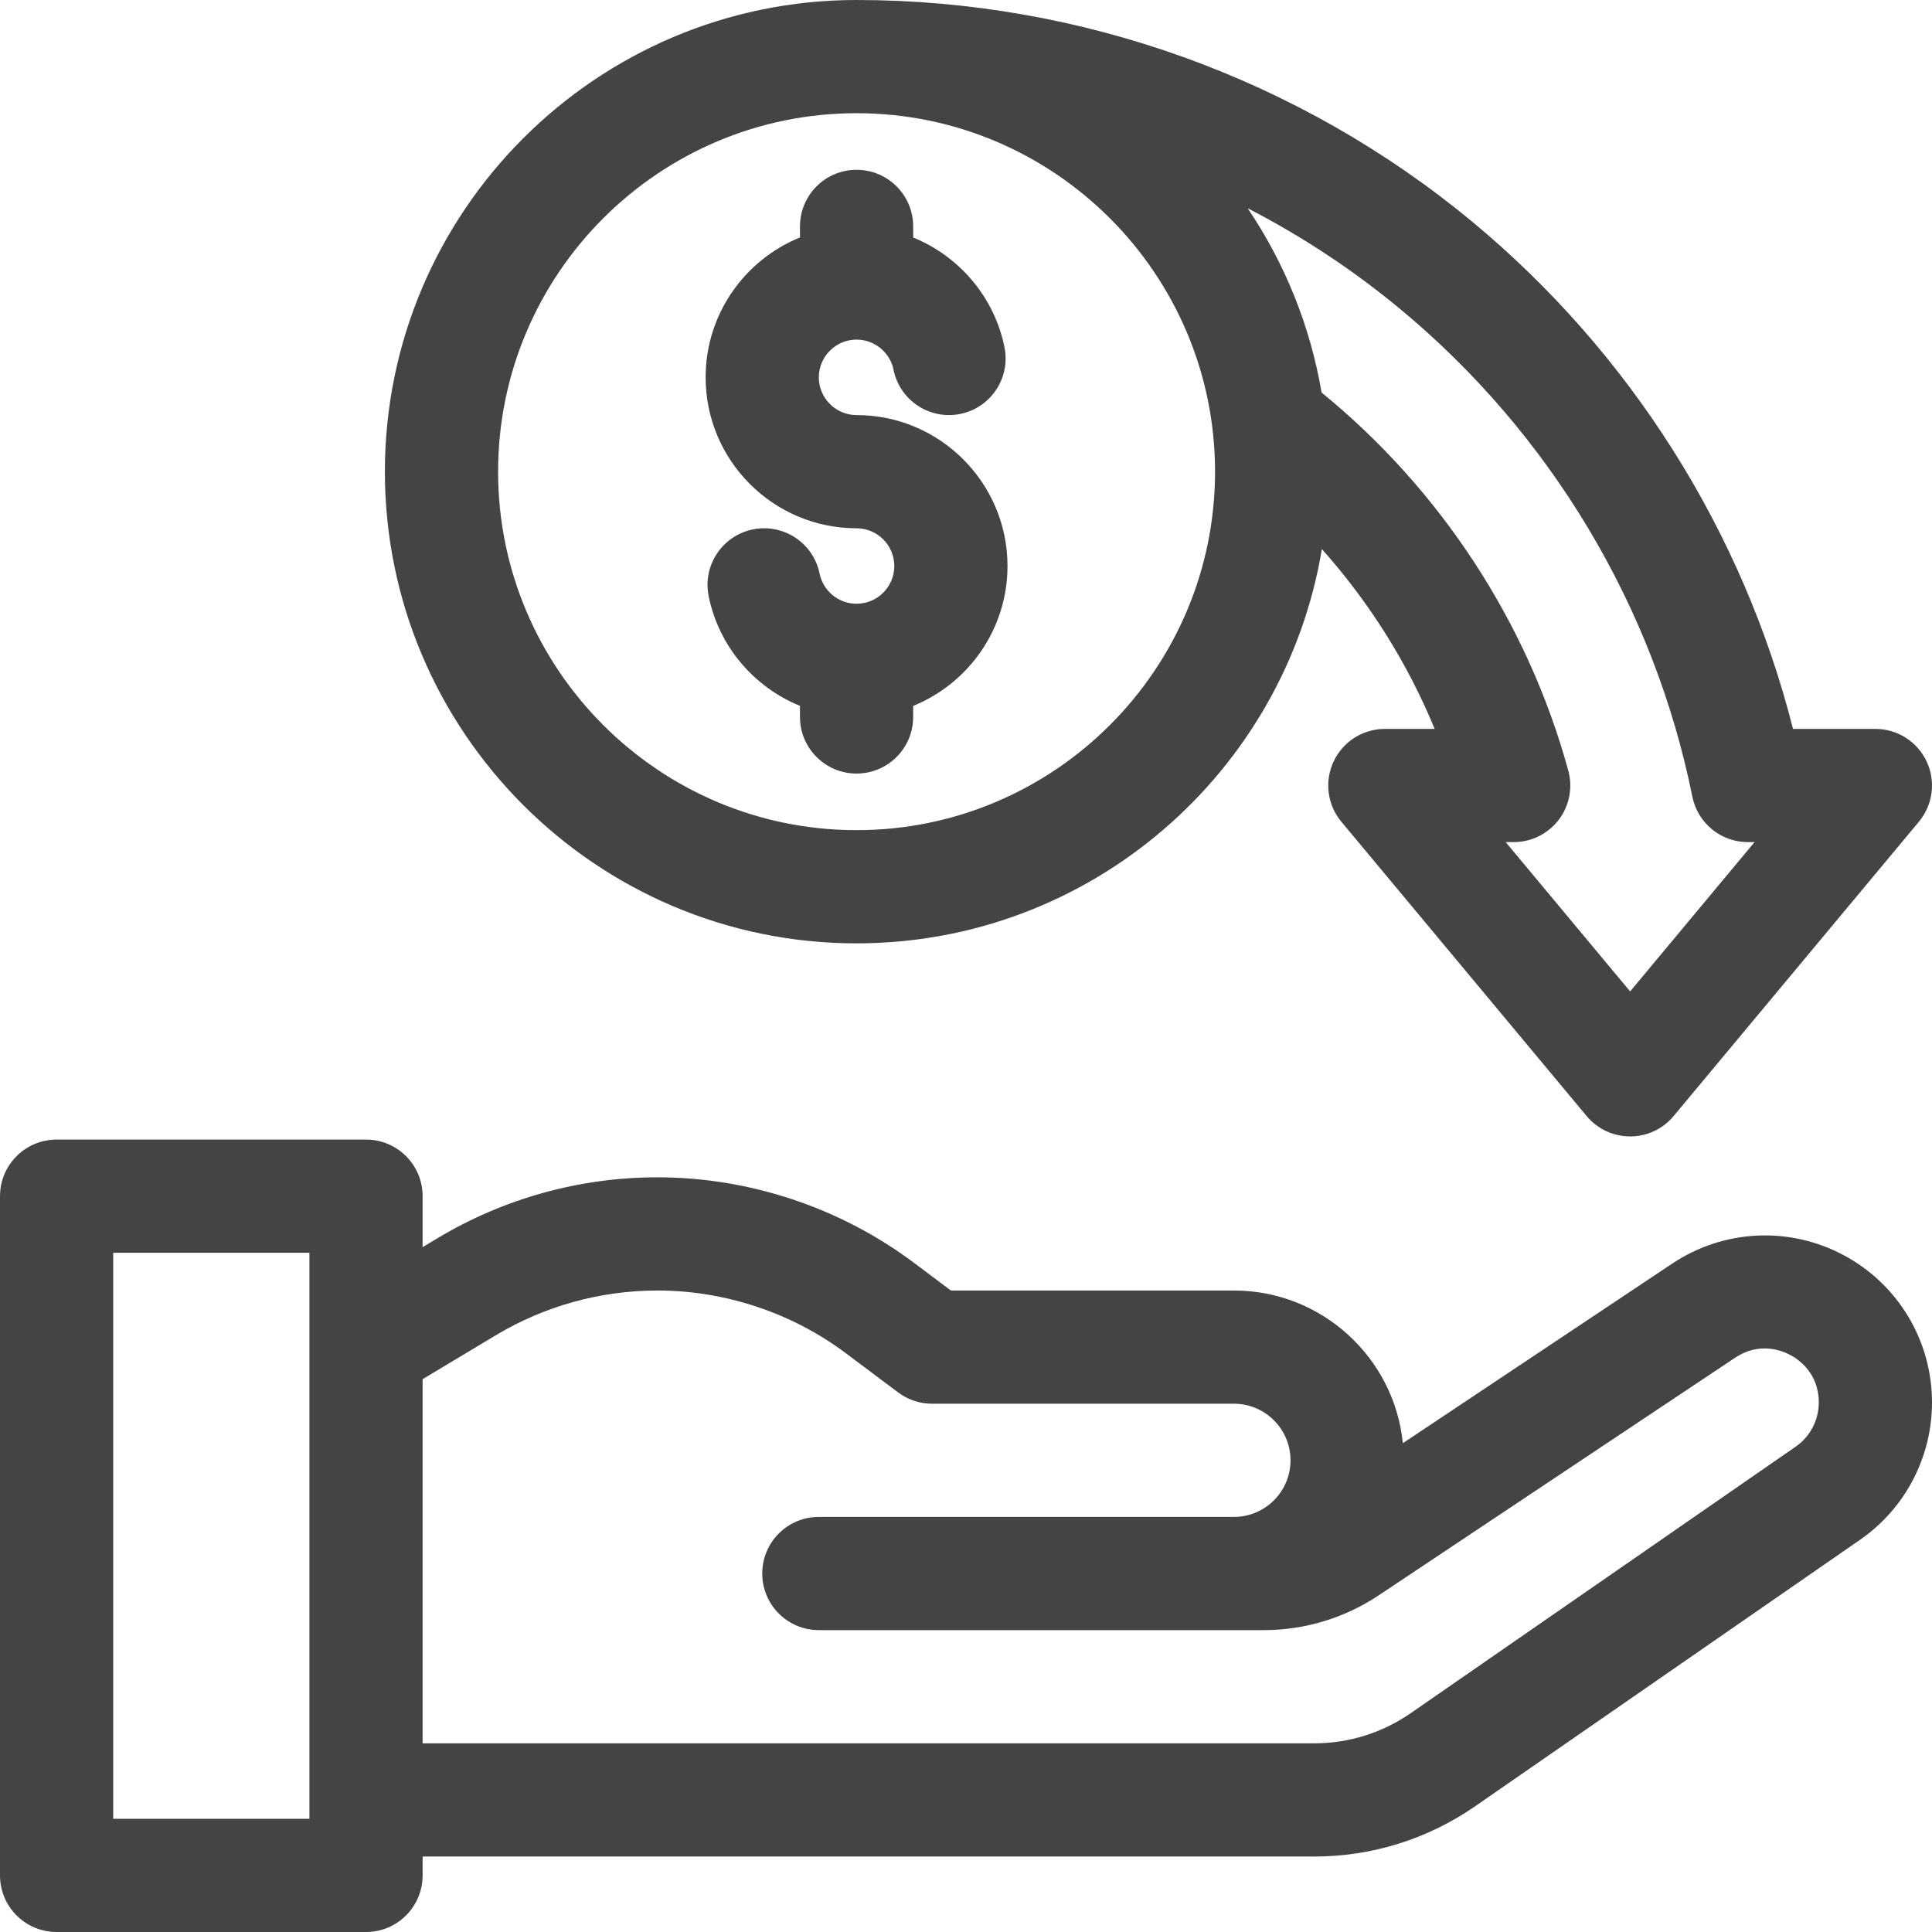 <svg fill="#444" enable-background="new 0 0 512 512" height="512" viewBox="0 0 512 512" width="512" xmlns="http://www.w3.org/2000/svg"><path d="m488.626 332.65c-14.418-7.717-31.828-6.876-45.435 2.195l-71.42 47.614c-2.284-22.689-21.49-40.459-44.771-40.459h-75l-9.784-7.338c-19.485-14.614-43.629-22.662-67.986-22.662-20.532 0-40.691 5.584-58.298 16.147l-3.933 2.36v-13.507c0-8.284-6.716-15-15-15h-81.999c-8.284 0-15 6.716-15 15v180c0 8.284 6.716 15 15 15h82c8.284 0 15-6.716 15-15v-5h236.258c15.327 0 30.09-4.611 42.69-13.336l101.984-70.605c11.94-8.265 19.068-21.867 19.068-36.389 0-16.352-8.956-31.305-23.374-39.02zm-406.626 149.35h-52v-150h52zm393.857-98.607-101.986 70.605c-7.561 5.235-16.417 8.002-25.613 8.002h-236.258v-96.507l19.368-11.621c12.945-7.766 27.766-11.872 42.862-11.872 17.907 0 35.659 5.917 49.985 16.662l13.785 10.338c2.597 1.947 5.755 3 9 3h80c8.271 0 15 6.729 15 15s-6.729 15-15 15h-110c-8.284 0-15 6.716-15 15s6.716 15 15 15h117.889c10.893 0 21.442-3.193 30.509-9.237l94.435-62.956c6.411-4.276 12.372-1.92 14.638-.708 2.264 1.212 7.53 4.863 7.53 12.571-.001 4.678-2.297 9.061-6.144 11.723z"/><path d="m227 250c61.941 0 113.494-45.29 123.308-104.492 12.565 14.082 22.724 30.236 29.894 47.66h-13.202c-5.82 0-11.115 3.367-13.584 8.638s-1.665 11.494 2.061 15.965l65 78c2.85 3.42 7.071 5.397 11.523 5.397s8.674-1.978 11.523-5.397l65-78c3.726-4.471 4.529-10.694 2.061-15.965s-7.764-8.638-13.584-8.638h-21.834c-13.257-52.36-43.146-99.744-85.058-134.453-45.719-37.863-103.645-58.715-163.108-58.715-68.925 0-125 56.075-125 125s56.075 125 125 125zm103.792-194.739c14.237 7.355 27.723 16.241 40.182 26.56 39.829 32.984 67.359 78.908 77.519 129.312 1.411 7.001 7.563 12.036 14.704 12.036h1.778l-32.975 39.568-32.975-39.569h2.12c4.678 0 9.089-2.183 11.926-5.902 2.838-3.719 3.777-8.55 2.541-13.062-10.721-39.128-33.831-74.471-65.372-100.167-.003-.002-.006-.005-.009-.007-3.015-17.771-9.787-34.279-19.477-48.67.014-.034.025-.066.038-.099zm-103.792-25.261c52.383 0 95 42.617 95 95s-42.617 95-95 95-95-42.617-95-95 42.617-95 95-95z"/><path d="m227 140c5.514 0 10 4.486 10 10s-4.486 10-10 10c-4.736 0-8.856-3.358-9.796-7.985-1.648-8.118-9.565-13.361-17.686-11.715-8.119 1.649-13.363 9.567-11.715 17.686 2.721 13.396 12.075 24.137 24.196 29.073v2.941c0 8.284 6.716 15 15 15s15-6.716 15-15v-2.929c14.643-5.947 25-20.318 25-37.071 0-22.056-17.944-40-40-40-5.514 0-10-4.486-10-10s4.486-10 10-10c4.736 0 8.856 3.358 9.796 7.985 1.648 8.118 9.571 13.363 17.686 11.715 8.118-1.649 13.363-9.567 11.715-17.686-2.72-13.396-12.074-24.136-24.196-29.072v-2.942c0-8.284-6.716-15-15-15s-15 6.716-15 15v2.929c-14.643 5.947-25 20.318-25 37.071 0 22.056 17.944 40 40 40z"/></svg>
